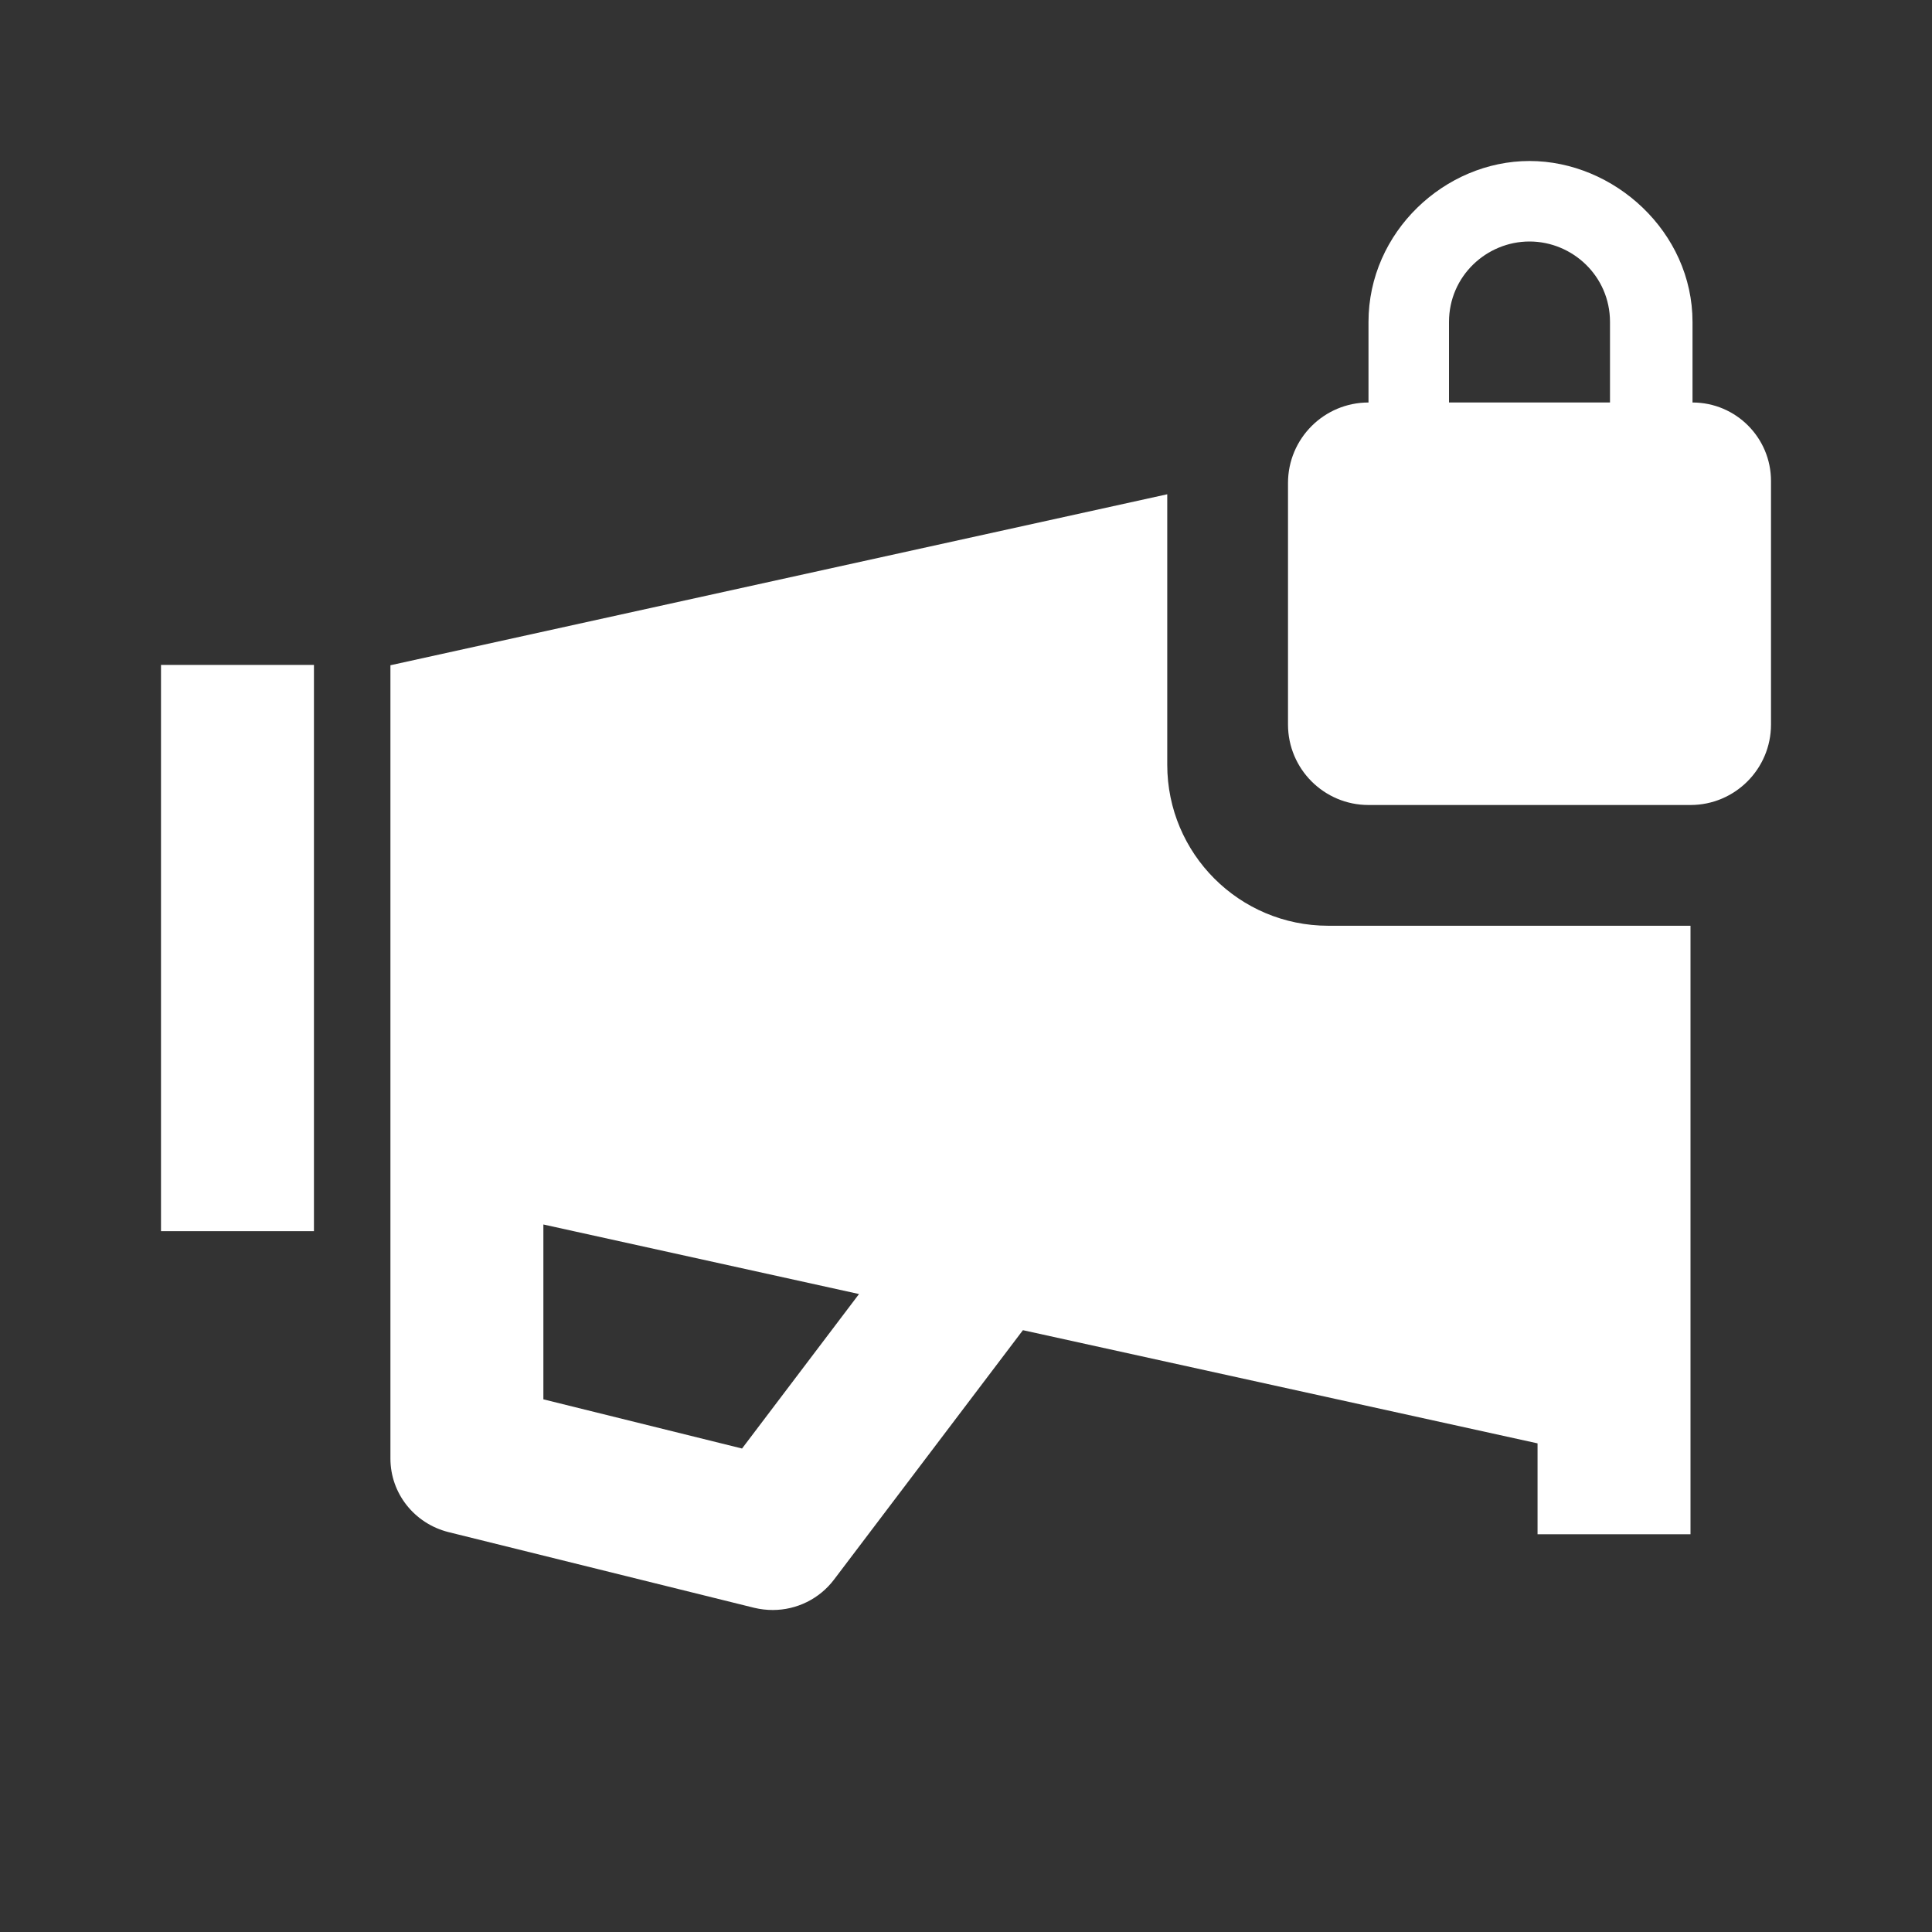 <svg fill='#fff' xmlns='http://www.w3.org/2000/svg' viewBox='0 0 24 24'>
  <rect x="0" y="0" width="24" height="24" fill="#333333" stroke="none"/>
  <path fill-rule='evenodd' clip-rule='evenodd' d='M14.5 6.14L4.85 8.264V18.118C4.85 18.55 5.146 18.925 5.57 19.032L9.37 19.973C9.446 19.991 9.524 20 9.6 20C9.895 20 10.178 19.863 10.36 19.623L12.707 16.524L19.1 17.93V19.059H21V11.5H16.5C15.395 11.5 14.5 10.605 14.5 9.5V6.14ZM6.75 17.383L9.218 17.994L10.671 16.075L6.75 15.211V17.383ZM2 8.26H3.9V15.294H2V8.26Z' />
  <path d='M21.025 5V4C21.025 2.88 20.05 2 19 2C17.95 2 17 2.88 17 4V5V5C16.448 5 16 5.448 16 6V9C16 9.552 16.448 10 17 10H19H21C21.552 10 22 9.552 22 9V5.975C22 5.437 21.564 5 21.025 5V5ZM20 5H18V4C18 3.429 18.467 3 19 3C19.533 3 20 3.429 20 4V5Z' />
</svg>
